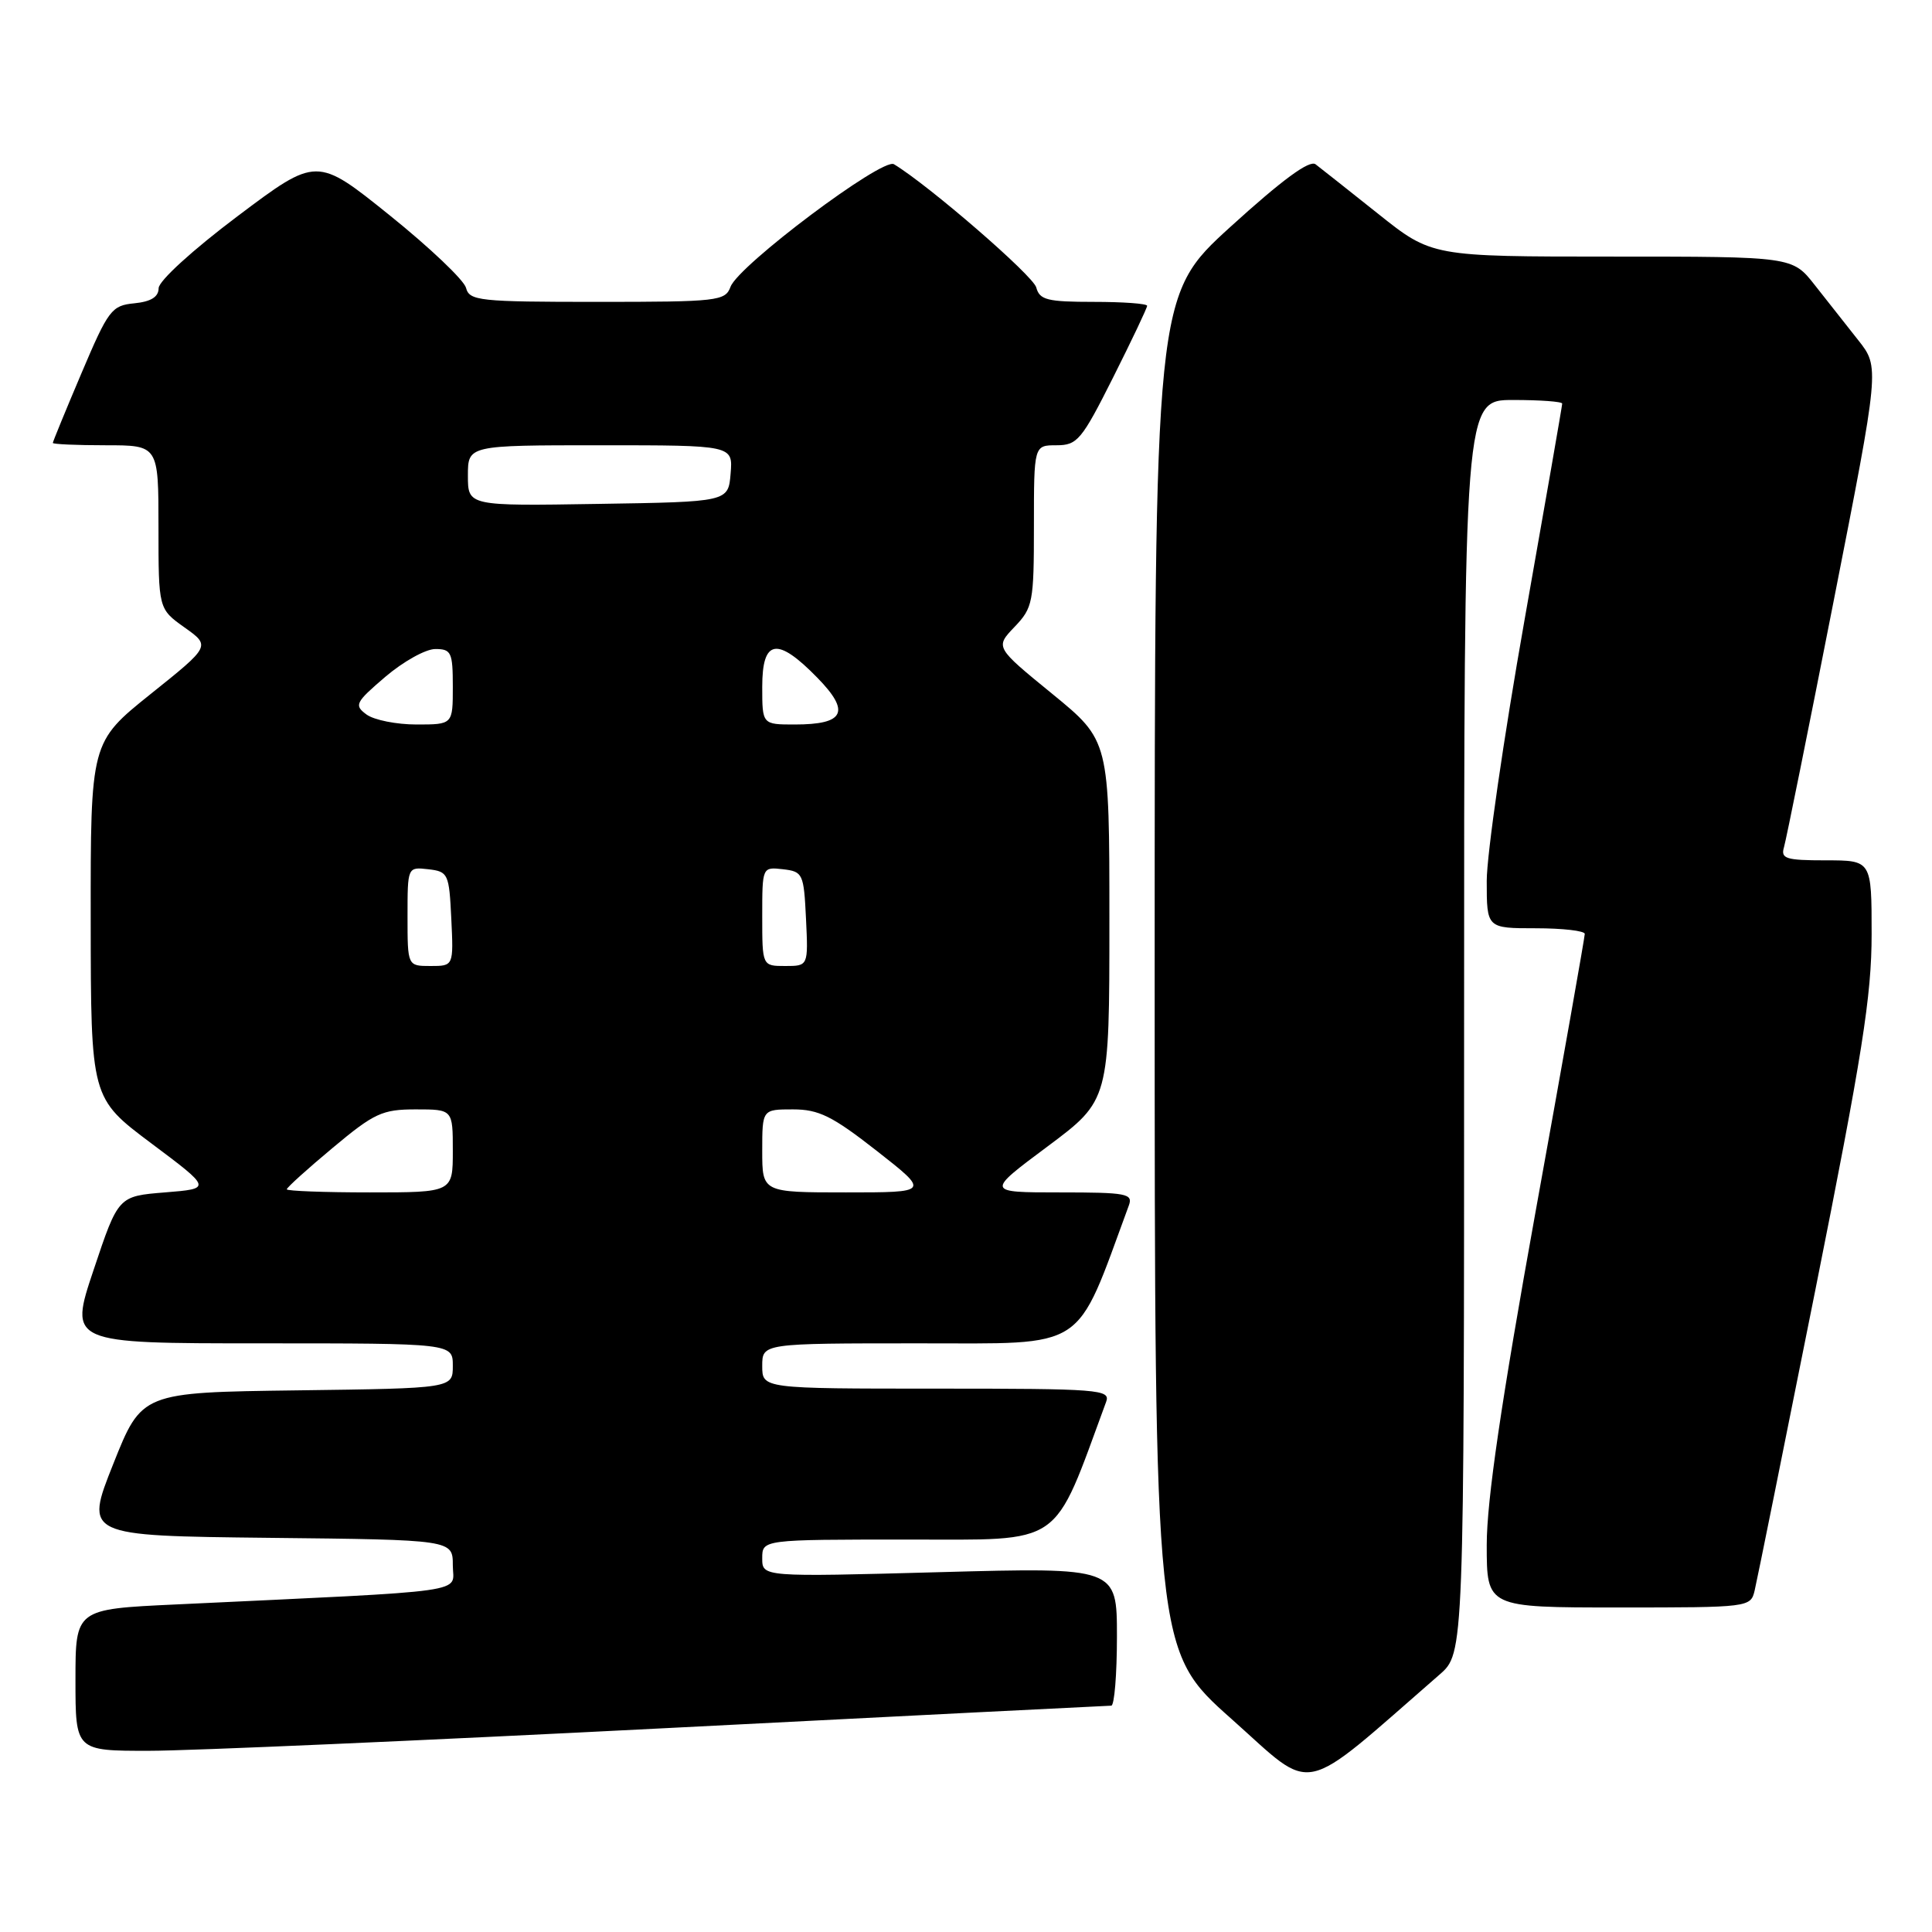 <?xml version="1.0" encoding="UTF-8" standalone="no"?>
<!DOCTYPE svg PUBLIC "-//W3C//DTD SVG 1.1//EN" "http://www.w3.org/Graphics/SVG/1.1/DTD/svg11.dtd" >
<svg xmlns="http://www.w3.org/2000/svg" xmlns:xlink="http://www.w3.org/1999/xlink" version="1.1" viewBox="0 0 256 256">
 <g >
 <path fill="currentColor"
d=" M 190.75 221.89 C 194.00 219.06 194.00 219.06 194.00 136.03 C 194.00 53.00 194.00 53.00 200.50 53.00 C 204.07 53.00 207.00 53.21 207.00 53.48 C 207.00 53.74 204.75 66.66 202.00 82.20 C 199.25 97.73 197.00 113.27 197.00 116.72 C 197.00 123.00 197.00 123.00 203.50 123.00 C 207.07 123.00 210.00 123.34 209.99 123.75 C 209.99 124.16 207.07 140.68 203.49 160.45 C 198.91 185.82 197.00 198.84 197.00 204.70 C 197.00 213.00 197.00 213.00 214.48 213.00 C 231.78 213.00 231.97 212.98 232.50 210.75 C 232.80 209.51 236.40 191.64 240.52 171.04 C 246.77 139.76 248.00 131.96 248.00 123.79 C 248.00 114.00 248.00 114.00 241.93 114.00 C 236.62 114.00 235.93 113.78 236.39 112.25 C 236.67 111.29 239.64 96.59 242.98 79.58 C 249.06 48.66 249.06 48.66 246.23 45.08 C 244.67 43.11 242.07 39.81 240.45 37.75 C 237.50 34.00 237.50 34.00 213.61 34.00 C 189.72 34.00 189.72 34.00 182.61 28.33 C 178.70 25.22 174.97 22.26 174.32 21.77 C 173.52 21.16 169.89 23.83 163.07 30.03 C 153.00 39.19 153.00 39.19 153.00 128.95 C 153.00 218.72 153.00 218.72 163.19 227.78 C 174.41 237.76 171.89 238.30 190.75 221.89 Z  M 88.00 229.00 C 120.17 227.36 146.84 226.01 147.25 226.01 C 147.66 226.00 148.00 221.88 148.00 216.84 C 148.00 207.68 148.00 207.68 124.50 208.32 C 101.00 208.96 101.00 208.96 101.00 206.48 C 101.00 204.00 101.00 204.00 120.25 204.00 C 141.17 203.99 139.39 205.23 146.57 185.75 C 147.17 184.12 145.69 184.00 124.11 184.00 C 101.00 184.00 101.00 184.00 101.00 181.00 C 101.00 178.00 101.00 178.00 121.75 178.00 C 144.32 177.99 142.38 179.26 149.57 159.75 C 150.16 158.16 149.33 158.00 140.42 158.00 C 130.63 158.00 130.63 158.00 138.82 151.90 C 147.00 145.79 147.00 145.79 147.00 121.96 C 147.00 98.13 147.00 98.13 139.43 91.94 C 131.86 85.76 131.86 85.76 134.43 83.07 C 136.86 80.53 137.00 79.82 137.00 69.70 C 137.00 59.00 137.00 59.00 139.99 59.00 C 142.75 59.00 143.32 58.32 147.49 50.02 C 149.97 45.08 152.00 40.81 152.00 40.52 C 152.00 40.23 148.81 40.00 144.91 40.00 C 138.76 40.00 137.75 39.74 137.31 38.09 C 136.90 36.52 123.04 24.53 118.45 21.76 C 116.93 20.85 97.86 35.16 96.80 38.00 C 96.10 39.89 95.14 40.00 79.15 40.00 C 63.48 40.00 62.20 39.86 61.75 38.14 C 61.48 37.11 56.92 32.78 51.61 28.51 C 41.97 20.76 41.97 20.76 31.50 28.63 C 25.53 33.12 21.03 37.22 21.02 38.19 C 21.01 39.35 20.00 39.97 17.80 40.19 C 14.79 40.48 14.36 41.05 10.80 49.44 C 8.71 54.36 7.00 58.53 7.00 58.69 C 7.00 58.86 10.15 59.00 14.00 59.00 C 21.00 59.00 21.00 59.00 21.00 69.84 C 21.00 80.68 21.00 80.68 24.45 83.14 C 27.91 85.60 27.91 85.60 19.95 91.97 C 12.00 98.35 12.00 98.35 12.02 121.93 C 12.04 145.50 12.04 145.50 20.05 151.50 C 28.06 157.50 28.06 157.50 21.86 158.00 C 15.67 158.50 15.67 158.50 12.41 168.25 C 9.14 178.00 9.14 178.00 34.57 178.00 C 60.00 178.00 60.00 178.00 60.00 180.98 C 60.00 183.96 60.00 183.96 39.39 184.23 C 18.78 184.50 18.78 184.50 15.00 194.00 C 11.22 203.50 11.22 203.50 35.61 203.77 C 60.00 204.03 60.00 204.03 60.00 207.41 C 60.00 211.17 63.35 210.70 23.25 212.60 C 10.00 213.22 10.00 213.22 10.00 222.61 C 10.00 232.00 10.00 232.00 19.75 231.99 C 25.11 231.99 55.83 230.64 88.00 229.00 Z  M 38.00 157.59 C 38.00 157.36 40.74 154.88 44.09 152.09 C 49.59 147.49 50.65 147.00 55.09 147.00 C 60.00 147.00 60.00 147.00 60.00 152.50 C 60.00 158.00 60.00 158.00 49.00 158.00 C 42.95 158.00 38.00 157.81 38.00 157.59 Z  M 101.00 152.50 C 101.00 147.00 101.00 147.00 105.07 147.00 C 108.49 147.00 110.28 147.88 116.18 152.50 C 123.20 158.00 123.20 158.00 112.10 158.00 C 101.00 158.00 101.00 158.00 101.00 152.50 Z  M 54.00 121.43 C 54.00 114.87 54.00 114.87 56.75 115.18 C 59.39 115.49 59.51 115.76 59.80 121.75 C 60.10 128.00 60.10 128.00 57.05 128.00 C 54.00 128.00 54.00 128.00 54.00 121.43 Z  M 101.00 121.43 C 101.00 114.87 101.00 114.87 103.75 115.18 C 106.39 115.49 106.51 115.76 106.80 121.75 C 107.10 128.00 107.10 128.00 104.05 128.00 C 101.00 128.00 101.00 128.00 101.00 121.43 Z  M 48.57 94.68 C 46.90 93.45 47.07 93.09 51.06 89.68 C 53.43 87.66 56.40 86.00 57.68 86.00 C 59.80 86.00 60.00 86.44 60.00 91.00 C 60.00 96.00 60.00 96.00 55.19 96.00 C 52.55 96.00 49.57 95.41 48.57 94.68 Z  M 101.00 91.00 C 101.00 84.68 102.98 84.35 108.30 89.80 C 112.73 94.33 111.92 96.00 105.30 96.00 C 101.00 96.00 101.00 96.00 101.00 91.00 Z  M 62.00 63.02 C 62.00 59.00 62.00 59.00 79.56 59.00 C 97.12 59.00 97.12 59.00 96.81 62.75 C 96.50 66.50 96.50 66.50 79.25 66.77 C 62.00 67.05 62.00 67.05 62.00 63.02 Z "/>
</g>
</svg>